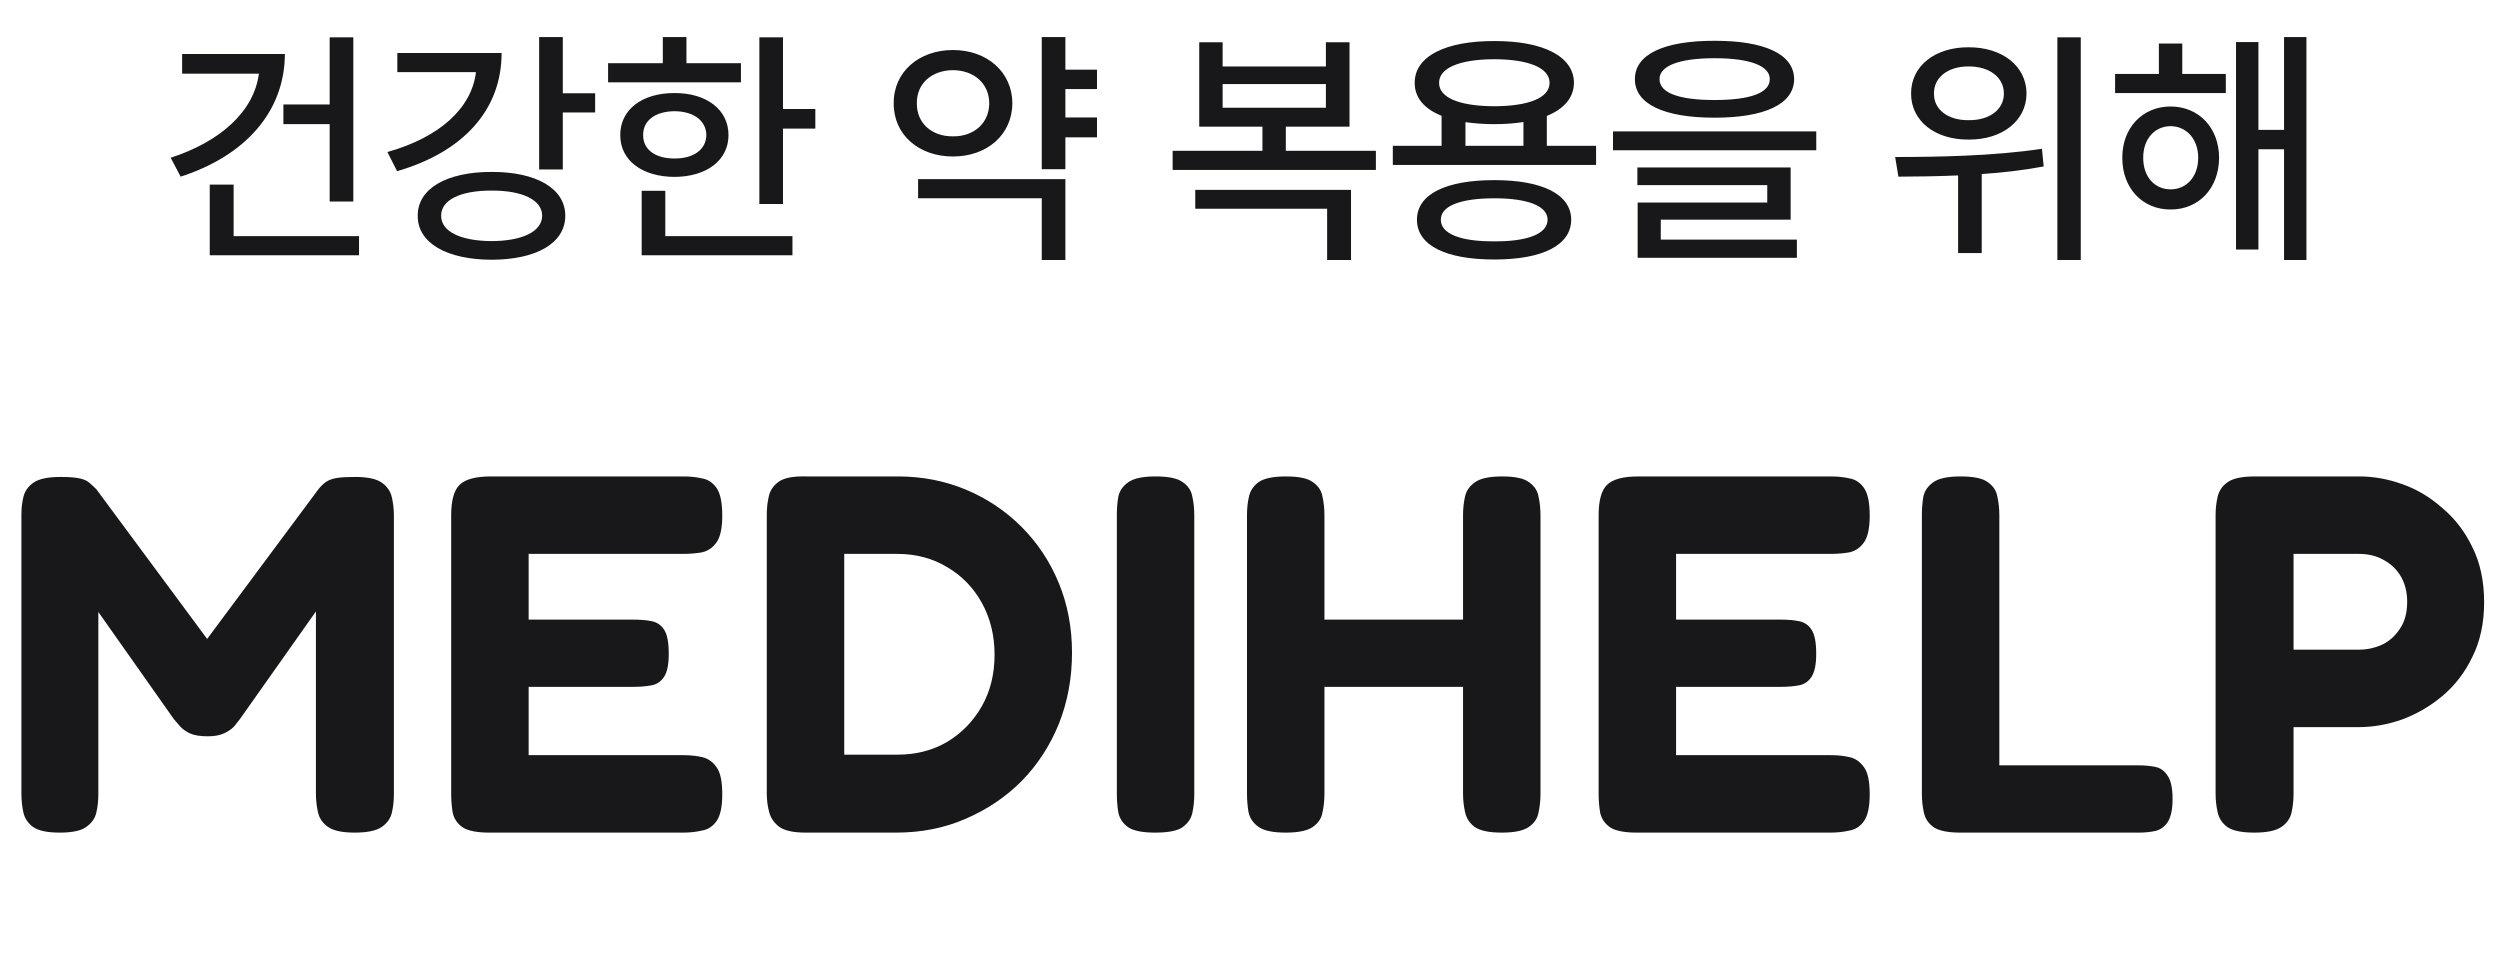 <svg width="157" height="61" viewBox="0 0 157 61" fill="none" xmlns="http://www.w3.org/2000/svg">
<path d="M22.188 2.344V12.656H20.703V7.797H17.797V6.562H20.703V2.344H22.188ZM10.719 9.906C13.836 8.898 15.953 7 16.258 4.625H11.438V3.391H17.891C17.875 7.047 15.367 9.797 11.344 11.094L10.719 9.906ZM13.172 16.031V11.594H14.672V14.828H22.547V16.031H13.172ZM35.344 2.328V5.859H37.375V7.062H35.344V10.641H33.859V2.328H35.344ZM24.328 9.547C27.609 8.625 29.617 6.797 29.891 4.531H24.953V3.328H31.5C31.5 6.945 29.039 9.562 24.938 10.75L24.328 9.547ZM26.234 13.547C26.219 11.844 28.062 10.789 30.875 10.797C33.695 10.789 35.5 11.844 35.5 13.547C35.5 15.266 33.695 16.305 30.875 16.312C28.062 16.305 26.219 15.266 26.234 13.547ZM27.703 13.547C27.695 14.531 28.914 15.133 30.875 15.141C32.82 15.133 34.047 14.531 34.047 13.547C34.047 12.562 32.82 11.961 30.875 11.969C28.914 11.961 27.695 12.562 27.703 13.547ZM49.172 2.344V6.844H51.203V8.078H49.172V12.812H47.688V2.344H49.172ZM38.188 5.172V3.969H41.625V2.328H43.109V3.969H46.531V5.172H38.188ZM38.953 8.484C38.945 6.883 40.328 5.836 42.359 5.844C44.367 5.836 45.75 6.883 45.75 8.484C45.75 10.07 44.367 11.102 42.359 11.109C40.328 11.102 38.945 10.07 38.953 8.484ZM40.297 16.031V11.984H41.781V14.828H49.766V16.031H40.297ZM40.391 8.484C40.375 9.398 41.172 9.961 42.359 9.953C43.547 9.961 44.344 9.398 44.359 8.484C44.344 7.562 43.547 6.992 42.359 6.984C41.172 6.992 40.375 7.562 40.391 8.484ZM68.891 4.375V5.594H66.906V7.375H68.891V8.625H66.906V10.625H65.422V2.328H66.906V4.375H68.891ZM56.125 6.484C56.109 4.523 57.703 3.141 59.844 3.141C61.992 3.141 63.562 4.523 63.578 6.484C63.562 8.461 61.992 9.828 59.844 9.828C57.703 9.828 56.109 8.461 56.125 6.484ZM57.578 6.484C57.562 7.742 58.531 8.578 59.844 8.562C61.156 8.578 62.117 7.742 62.125 6.484C62.117 5.234 61.156 4.414 59.844 4.406C58.531 4.414 57.562 5.234 57.578 6.484ZM57.656 12.453V11.25H66.906V16.328H65.422V12.453H57.656ZM86.406 9.469V10.672H73.641V9.469H79.281V7.953H75.312V2.656H76.781V4.172H83.266V2.656H84.75V7.953H80.75V9.469H86.406ZM75.062 13.109V11.922H84.844V16.328H83.344V13.109H75.062ZM76.781 6.766H83.266V5.281H76.781V6.766ZM100.234 9.156V10.359H87.469V9.156H90.531V7.273C89.445 6.836 88.836 6.133 88.844 5.203C88.836 3.539 90.766 2.57 93.844 2.578C96.914 2.57 98.836 3.539 98.844 5.203C98.836 6.133 98.227 6.836 97.141 7.281V9.156H100.234ZM88.984 13.797C88.984 12.195 90.797 11.312 93.844 11.312C96.852 11.312 98.664 12.195 98.672 13.797C98.664 15.414 96.852 16.297 93.844 16.297C90.797 16.297 88.984 15.414 88.984 13.797ZM90.375 5.203C90.367 6.141 91.664 6.664 93.844 6.672C96.008 6.664 97.32 6.141 97.312 5.203C97.32 4.266 96.008 3.727 93.844 3.719C91.664 3.727 90.367 4.266 90.375 5.203ZM90.484 13.797C90.477 14.672 91.703 15.172 93.844 15.156C95.953 15.172 97.188 14.672 97.188 13.797C97.188 12.938 95.953 12.453 93.844 12.453C91.703 12.453 90.477 12.938 90.484 13.797ZM92.031 9.156H95.672V7.664C95.125 7.75 94.508 7.797 93.844 7.797C93.188 7.797 92.578 7.75 92.031 7.672V9.156ZM107.672 2.562C110.828 2.555 112.664 3.406 112.672 4.969C112.664 6.539 110.828 7.391 107.672 7.391C104.516 7.391 102.664 6.539 102.672 4.969C102.664 3.406 104.516 2.555 107.672 2.562ZM101.297 9.438V8.25H114.062V9.438H101.297ZM102.828 11.625V10.516H112.453V13.797H104.297V15.047H112.844V16.188H102.844V12.719H110.984V11.625H102.828ZM104.219 4.969C104.211 5.836 105.445 6.281 107.672 6.281C109.914 6.281 111.148 5.836 111.141 4.969C111.148 4.141 109.914 3.656 107.672 3.656C105.445 3.656 104.211 4.141 104.219 4.969ZM123.625 2.969C125.734 2.961 127.258 4.141 127.266 5.875C127.258 7.594 125.734 8.781 123.625 8.766C121.523 8.781 120.008 7.594 120.016 5.875C120.008 4.141 121.523 2.961 123.625 2.969ZM119.016 9.859C121.602 9.859 125.172 9.805 128.234 9.344L128.344 10.453C127.062 10.695 125.742 10.844 124.453 10.93V15.891H122.969V11.016C121.609 11.078 120.328 11.086 119.219 11.094L119.016 9.859ZM121.453 5.875C121.438 6.891 122.352 7.562 123.625 7.547C124.93 7.562 125.844 6.891 125.844 5.875C125.844 4.852 124.93 4.164 123.625 4.172C122.352 4.164 121.438 4.852 121.453 5.875ZM129.203 16.328V2.344H130.672V16.328H129.203ZM139.781 4.641V5.844H132.828V4.641H135.578V2.734H137.047V4.641H139.781ZM133.281 9.906C133.273 8.023 134.555 6.688 136.312 6.688C138.086 6.688 139.352 8.023 139.359 9.906C139.352 11.82 138.086 13.164 136.312 13.156C134.555 13.164 133.273 11.82 133.281 9.906ZM134.594 9.906C134.586 11.094 135.305 11.891 136.312 11.891C137.32 11.891 138.047 11.094 138.047 9.906C138.047 8.742 137.32 7.93 136.312 7.922C135.305 7.93 134.586 8.742 134.594 9.906ZM140.422 15.672V2.641H141.828V8.156H143.438V2.328H144.844V16.328H143.438V9.375H141.828V15.672H140.422Z" fill="#18181B"/>
<path d="M3.744 52.288C2.976 52.288 2.421 52.171 2.08 51.936C1.76 51.701 1.557 51.403 1.472 51.04C1.387 50.656 1.344 50.251 1.344 49.824V32.32C1.344 31.915 1.387 31.541 1.472 31.2C1.557 30.837 1.771 30.539 2.112 30.304C2.453 30.069 3.019 29.952 3.808 29.952C4.341 29.952 4.747 29.984 5.024 30.048C5.301 30.112 5.504 30.208 5.632 30.336C5.76 30.443 5.899 30.571 6.048 30.72L13.248 40.448H12.768L20 30.72C20.171 30.507 20.341 30.347 20.512 30.24C20.683 30.133 20.896 30.059 21.152 30.016C21.429 29.973 21.813 29.952 22.304 29.952C23.072 29.952 23.627 30.069 23.968 30.304C24.309 30.539 24.523 30.848 24.608 31.232C24.693 31.595 24.736 31.979 24.736 32.384V49.888C24.736 50.293 24.693 50.677 24.608 51.04C24.523 51.403 24.309 51.701 23.968 51.936C23.627 52.171 23.061 52.288 22.272 52.288C21.504 52.288 20.949 52.171 20.608 51.936C20.267 51.701 20.053 51.392 19.968 51.008C19.883 50.624 19.84 50.229 19.84 49.824V38.4L15.072 45.152C14.987 45.259 14.869 45.408 14.72 45.6C14.571 45.771 14.357 45.92 14.08 46.048C13.824 46.176 13.472 46.24 13.024 46.24C12.555 46.24 12.181 46.176 11.904 46.048C11.648 45.92 11.445 45.771 11.296 45.6C11.147 45.429 11.019 45.28 10.912 45.152L6.176 38.432V49.888C6.176 50.293 6.133 50.677 6.048 51.04C5.963 51.403 5.749 51.701 5.408 51.936C5.088 52.171 4.533 52.288 3.744 52.288ZM30.735 52.288C29.966 52.288 29.412 52.181 29.07 51.968C28.729 51.733 28.516 51.424 28.43 51.04C28.366 50.656 28.334 50.261 28.334 49.856V32.352C28.334 31.413 28.516 30.773 28.878 30.432C29.241 30.091 29.892 29.92 30.831 29.92H42.926C43.353 29.92 43.748 29.963 44.111 30.048C44.473 30.112 44.772 30.315 45.007 30.656C45.241 30.997 45.358 31.573 45.358 32.384C45.358 33.152 45.241 33.707 45.007 34.048C44.772 34.389 44.462 34.603 44.078 34.688C43.716 34.752 43.321 34.784 42.895 34.784H33.199V38.912H39.791C40.217 38.912 40.59 38.944 40.91 39.008C41.252 39.072 41.519 39.253 41.711 39.552C41.903 39.851 41.998 40.352 41.998 41.056C41.998 41.717 41.903 42.197 41.711 42.496C41.519 42.795 41.252 42.976 40.91 43.04C40.569 43.104 40.175 43.136 39.727 43.136H33.199V47.424H42.926C43.353 47.424 43.748 47.467 44.111 47.552C44.473 47.637 44.772 47.851 45.007 48.192C45.241 48.512 45.358 49.077 45.358 49.888C45.358 50.656 45.241 51.211 45.007 51.552C44.772 51.893 44.462 52.096 44.078 52.16C43.716 52.245 43.321 52.288 42.895 52.288H30.735ZM50.586 52.288C49.839 52.288 49.295 52.171 48.954 51.936C48.634 51.701 48.42 51.403 48.314 51.04C48.207 50.656 48.154 50.251 48.154 49.824V32.32C48.154 31.915 48.196 31.531 48.282 31.168C48.367 30.784 48.58 30.475 48.922 30.24C49.263 30.005 49.828 29.899 50.618 29.92H56.378C57.914 29.92 59.343 30.197 60.666 30.752C61.988 31.307 63.151 32.085 64.154 33.088C65.156 34.091 65.935 35.264 66.49 36.608C67.044 37.952 67.322 39.413 67.322 40.992C67.322 42.592 67.044 44.085 66.49 45.472C65.935 46.837 65.156 48.032 64.154 49.056C63.151 50.059 61.978 50.848 60.634 51.424C59.311 52 57.86 52.288 56.282 52.288H50.586ZM53.018 47.392H56.378C57.53 47.392 58.564 47.125 59.482 46.592C60.399 46.037 61.124 45.291 61.658 44.352C62.191 43.413 62.458 42.336 62.458 41.12C62.458 39.904 62.191 38.816 61.658 37.856C61.124 36.896 60.399 36.149 59.482 35.616C58.564 35.061 57.519 34.784 56.346 34.784H53.018V47.392ZM72.537 52.288C71.769 52.288 71.215 52.181 70.874 51.968C70.532 51.733 70.319 51.424 70.234 51.04C70.169 50.656 70.138 50.261 70.138 49.856V32.352C70.138 31.925 70.169 31.531 70.234 31.168C70.319 30.805 70.532 30.507 70.874 30.272C71.215 30.037 71.78 29.92 72.57 29.92C73.38 29.92 73.945 30.037 74.266 30.272C74.607 30.507 74.809 30.805 74.874 31.168C74.959 31.531 75.001 31.936 75.001 32.384V49.888C75.001 50.293 74.959 50.688 74.874 51.072C74.788 51.435 74.575 51.733 74.234 51.968C73.913 52.181 73.348 52.288 72.537 52.288ZM94.311 52.288C93.522 52.288 92.956 52.171 92.615 51.936C92.295 51.701 92.092 51.392 92.007 51.008C91.922 50.624 91.879 50.229 91.879 49.824V32.352C91.879 31.925 91.922 31.531 92.007 31.168C92.092 30.805 92.306 30.507 92.647 30.272C92.988 30.037 93.554 29.92 94.343 29.92C95.132 29.92 95.687 30.037 96.007 30.272C96.348 30.507 96.551 30.805 96.615 31.168C96.7 31.531 96.743 31.936 96.743 32.384V49.856C96.743 50.261 96.7 50.656 96.615 51.04C96.551 51.403 96.348 51.701 96.007 51.936C95.666 52.171 95.1 52.288 94.311 52.288ZM80.743 52.288C79.954 52.288 79.388 52.171 79.047 51.936C78.706 51.701 78.492 51.392 78.407 51.008C78.343 50.624 78.311 50.229 78.311 49.824V32.352C78.311 31.925 78.354 31.531 78.439 31.168C78.524 30.805 78.727 30.507 79.047 30.272C79.388 30.037 79.964 29.92 80.775 29.92C81.564 29.92 82.119 30.037 82.439 30.272C82.78 30.507 82.983 30.805 83.047 31.168C83.132 31.531 83.175 31.936 83.175 32.384V49.856C83.175 50.261 83.132 50.656 83.047 51.04C82.983 51.403 82.78 51.701 82.439 51.936C82.098 52.171 81.532 52.288 80.743 52.288ZM82.407 43.136V38.912H92.391V43.136H82.407ZM102.794 52.288C102.026 52.288 101.472 52.181 101.13 51.968C100.789 51.733 100.576 51.424 100.49 51.04C100.426 50.656 100.394 50.261 100.394 49.856V32.352C100.394 31.413 100.576 30.773 100.938 30.432C101.301 30.091 101.952 29.92 102.89 29.92H114.986C115.413 29.92 115.808 29.963 116.17 30.048C116.533 30.112 116.832 30.315 117.066 30.656C117.301 30.997 117.418 31.573 117.418 32.384C117.418 33.152 117.301 33.707 117.066 34.048C116.832 34.389 116.522 34.603 116.138 34.688C115.776 34.752 115.381 34.784 114.954 34.784H105.258V38.912H111.85C112.277 38.912 112.65 38.944 112.97 39.008C113.312 39.072 113.578 39.253 113.77 39.552C113.962 39.851 114.058 40.352 114.058 41.056C114.058 41.717 113.962 42.197 113.77 42.496C113.578 42.795 113.312 42.976 112.97 43.04C112.629 43.104 112.234 43.136 111.786 43.136H105.258V47.424H114.986C115.413 47.424 115.808 47.467 116.17 47.552C116.533 47.637 116.832 47.851 117.066 48.192C117.301 48.512 117.418 49.077 117.418 49.888C117.418 50.656 117.301 51.211 117.066 51.552C116.832 51.893 116.522 52.096 116.138 52.16C115.776 52.245 115.381 52.288 114.954 52.288H102.794ZM123.126 52.288C122.358 52.288 121.803 52.181 121.462 51.968C121.12 51.733 120.907 51.424 120.822 51.04C120.736 50.656 120.694 50.261 120.694 49.856V32.352C120.694 31.925 120.726 31.531 120.79 31.168C120.875 30.805 121.088 30.507 121.43 30.272C121.771 30.037 122.336 29.92 123.126 29.92C123.936 29.92 124.502 30.037 124.822 30.272C125.163 30.507 125.366 30.805 125.43 31.168C125.515 31.531 125.558 31.925 125.558 32.352V48.064H134.326C134.688 48.064 135.03 48.096 135.35 48.16C135.67 48.224 135.926 48.405 136.118 48.704C136.331 49.003 136.438 49.493 136.438 50.176C136.438 50.837 136.331 51.328 136.118 51.648C135.904 51.947 135.638 52.128 135.318 52.192C135.019 52.256 134.688 52.288 134.326 52.288H123.126ZM141.571 52.288C140.782 52.288 140.217 52.171 139.875 51.936C139.555 51.701 139.353 51.392 139.267 51.008C139.182 50.624 139.139 50.229 139.139 49.824V32.352C139.139 31.947 139.182 31.563 139.267 31.2C139.353 30.816 139.566 30.507 139.907 30.272C140.249 30.037 140.814 29.92 141.603 29.92H148.163C149.059 29.92 149.955 30.08 150.851 30.4C151.769 30.72 152.611 31.221 153.379 31.904C154.169 32.565 154.798 33.387 155.267 34.368C155.758 35.349 156.003 36.501 156.003 37.824C156.003 39.125 155.758 40.267 155.267 41.248C154.798 42.229 154.169 43.051 153.379 43.712C152.611 44.352 151.769 44.843 150.851 45.184C149.934 45.504 149.027 45.664 148.131 45.664H144.035V49.856C144.035 50.261 143.993 50.656 143.907 51.04C143.822 51.403 143.609 51.701 143.267 51.936C142.926 52.171 142.361 52.288 141.571 52.288ZM144.035 40.8H148.163C148.633 40.8 149.091 40.704 149.539 40.512C150.009 40.299 150.393 39.968 150.691 39.52C151.011 39.072 151.171 38.496 151.171 37.792C151.171 37.195 151.043 36.672 150.787 36.224C150.531 35.776 150.169 35.424 149.699 35.168C149.251 34.912 148.729 34.784 148.131 34.784H144.035V40.8Z" fill="#18181B"/>
</svg>
